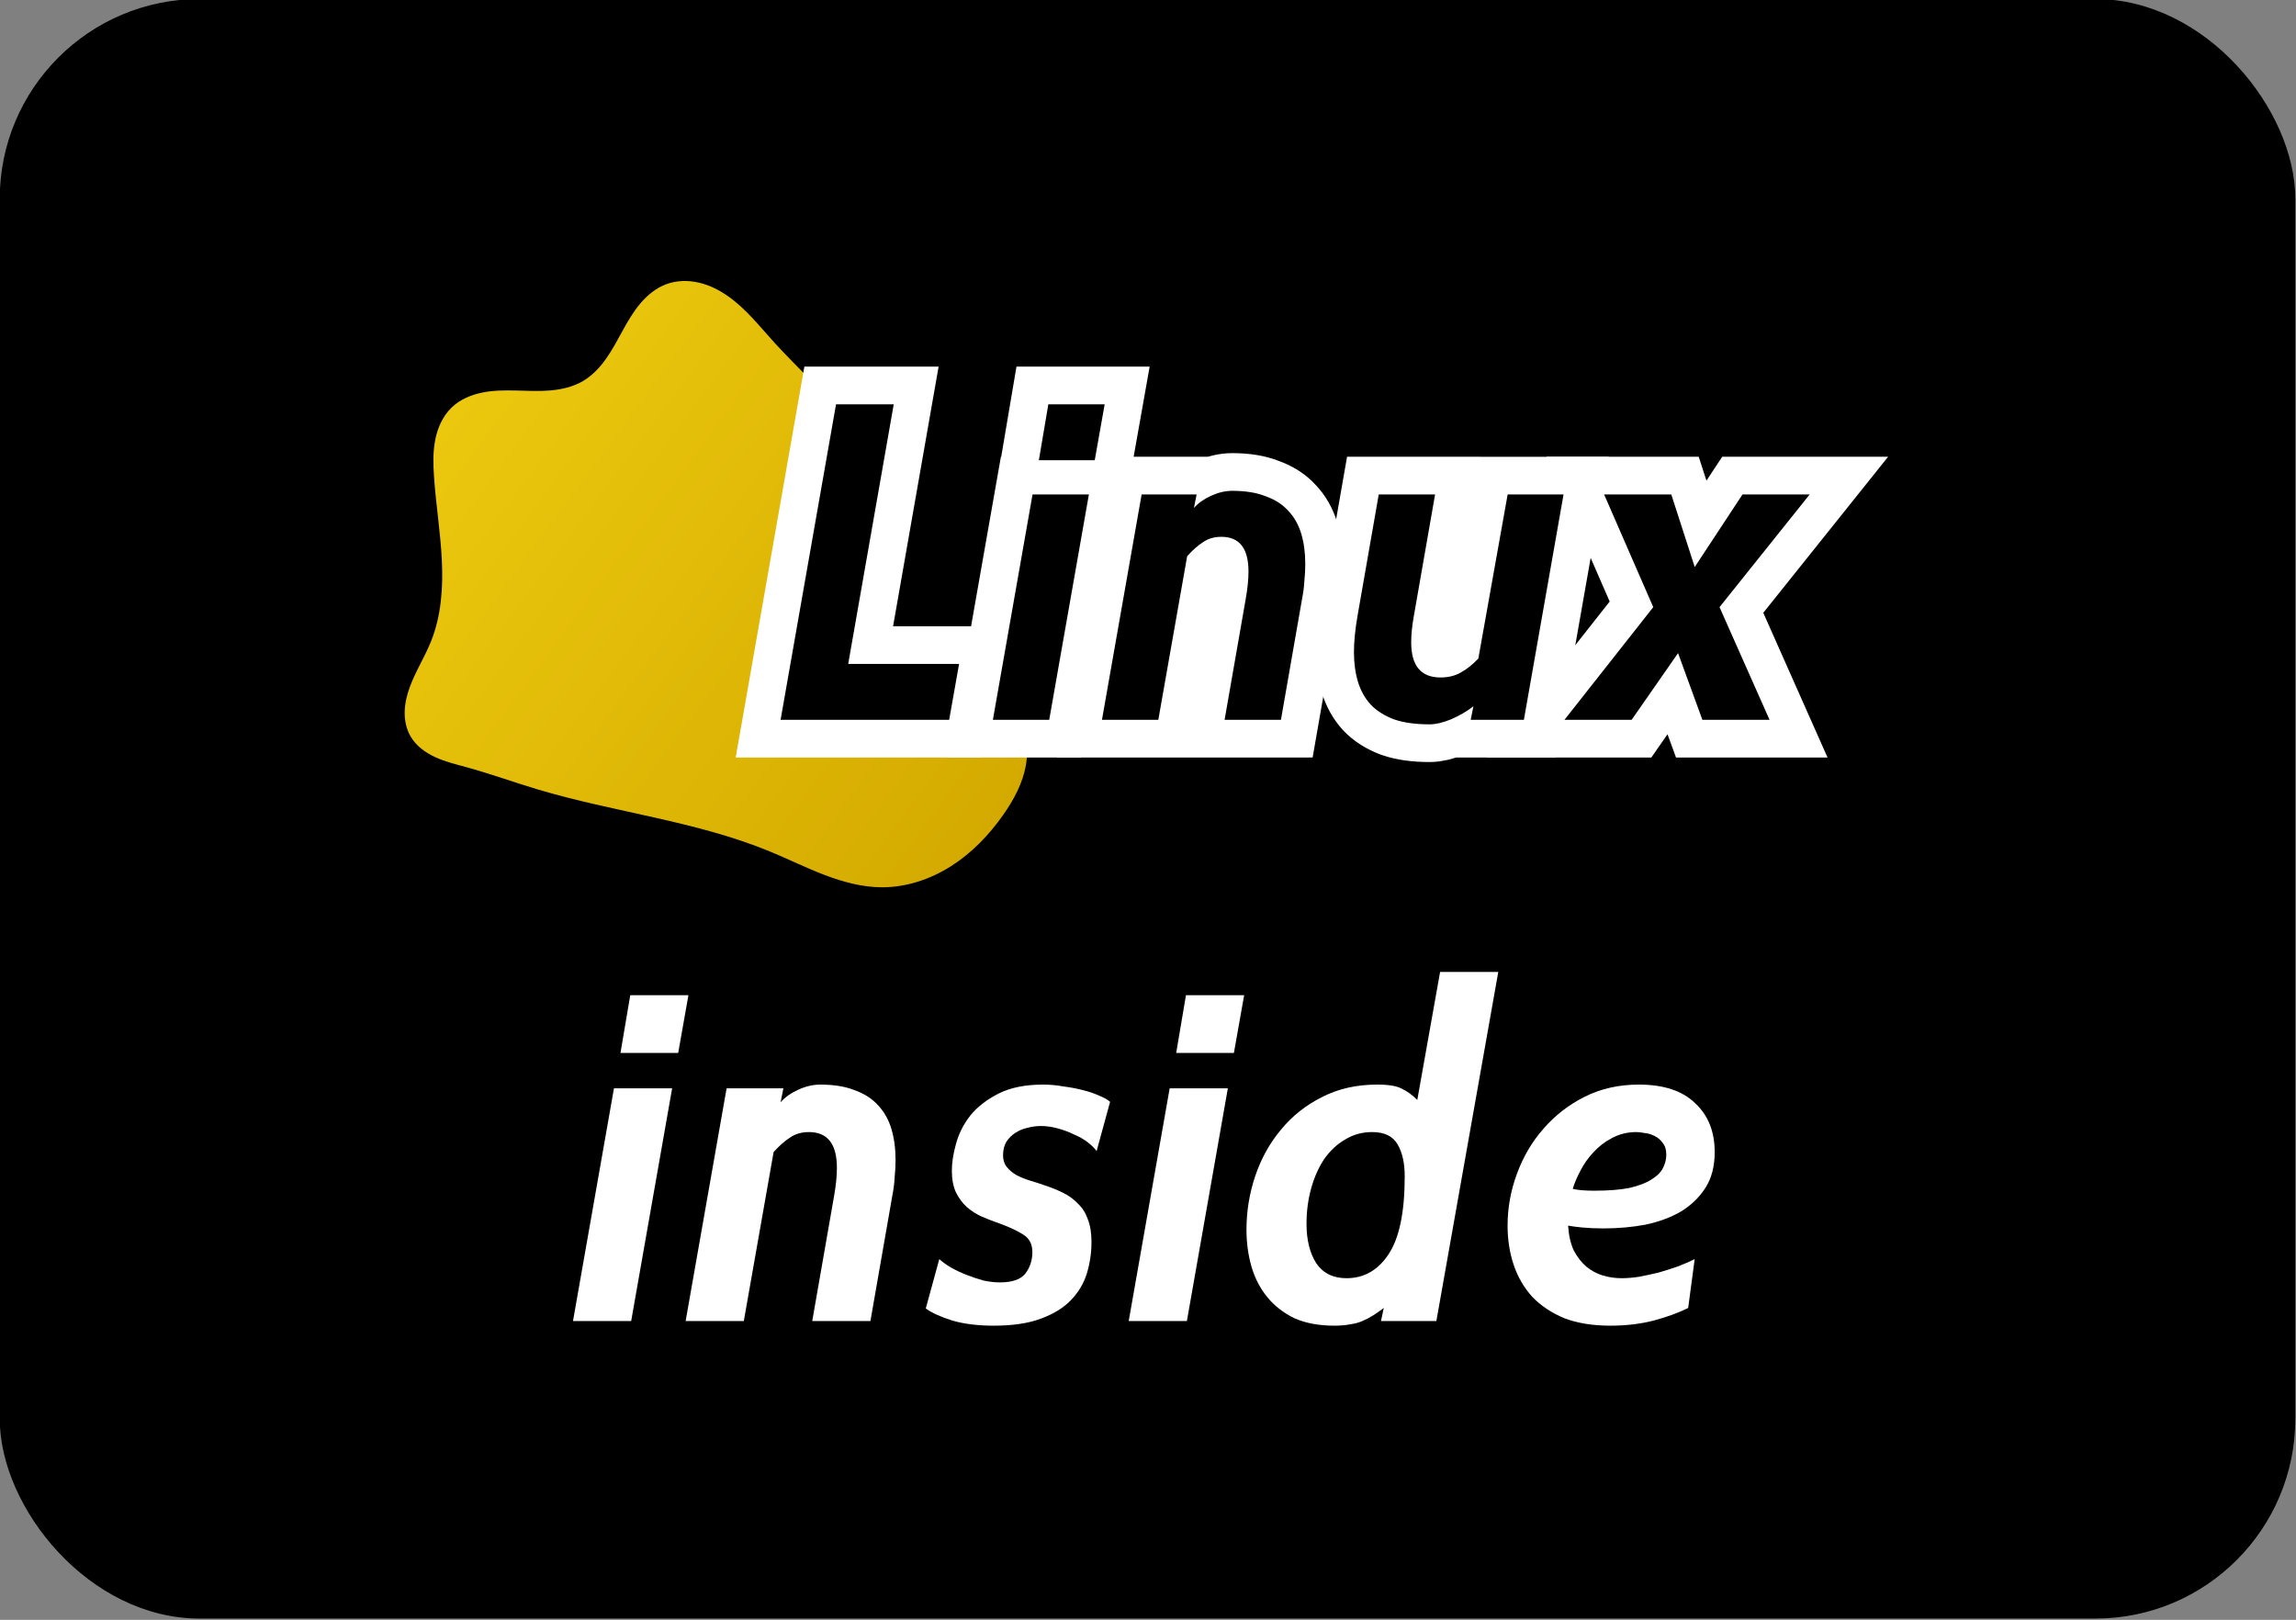 <?xml version="1.0" encoding="UTF-8" standalone="no"?>
<!-- Created with Inkscape (http://www.inkscape.org/) -->

<svg
   xmlns:dc="http://purl.org/dc/elements/1.1/"
   xmlns:cc="http://creativecommons.org/ns#"
   xmlns:rdf="http://www.w3.org/1999/02/22-rdf-syntax-ns#"
   xmlns:svg="http://www.w3.org/2000/svg"
   xmlns="http://www.w3.org/2000/svg"
   xmlns:xlink="http://www.w3.org/1999/xlink"
   xmlns:sodipodi="http://sodipodi.sourceforge.net/DTD/sodipodi-0.dtd"
   xmlns:inkscape="http://www.inkscape.org/namespaces/inkscape"
   width="210mm"
   height="148.163mm"
   viewBox="0 0 210 148.163"
   version="1.1"
   id="svg2783"
   inkscape:version="0.92.5 (2060ec1f9f, 2020-04-08)"
   sodipodi:docname="linuxinside.svg">
  <rect x="0" y="0" width="210" height="148.163" fill="#808080" stroke="none"/>
  <defs
     id="defs2777">
    <linearGradient
       inkscape:collect="always"
       xlink:href="#linearGradient2359"
       id="linearGradient2375"
       x1="104.287"
       y1="300.143"
       x2="189.878"
       y2="363.426"
       gradientUnits="userSpaceOnUse" />
    <linearGradient
       id="linearGradient2359"
       inkscape:collect="always">
      <stop
         id="stop2355"
         offset="0"
         style="stop-color:#ebc80e;stop-opacity:1" />
      <stop
         id="stop2357"
         offset="1"
         style="stop-color:#d4aa00;stop-opacity:1" />
    </linearGradient>
    <inkscape:path-effect
       is_visible="true"
       id="path-effect4669-1-5-26"
       effect="spiro" />
  </defs>
  <sodipodi:namedview
     id="base"
     pagecolor="#ffffff"
     bordercolor="#666666"
     borderopacity="1.0"
     inkscape:pageopacity="0.0"
     inkscape:pageshadow="2"
     inkscape:zoom="0.35"
     inkscape:cx="1275.5951"
     inkscape:cy="292.16017"
     inkscape:document-units="mm"
     inkscape:current-layer="g2059"
     showgrid="false"
     inkscape:snap-page="true"
     inkscape:window-width="1280"
     inkscape:window-height="650"
     inkscape:window-x="0"
     inkscape:window-y="0"
     inkscape:window-maximized="1" />
  <g
     inkscape:label="Layer 1"
     inkscape:groupmode="layer"
     id="layer1"
     transform="translate(0,-148.837)">
    <g
       transform="matrix(2.654,0,0,2.654,-131.961,-354.043)"
       id="g2081">
      <rect
         ry="6.892"
         rx="6.892"
         y="189.446"
         x="49.712"
         height="55.816"
         width="79.112"
         id="rect1813"
         style="fill:#000000;fill-opacity:1;stroke:none;stroke-width:4.17;stroke-linecap:round;stroke-miterlimit:4;stroke-dasharray:none;stroke-opacity:1" />
      <g
         id="g2059"
         transform="translate(4.2104732e-8,2.552)">
        <g
           transform="translate(-4.524,-10.444)"
           id="g1978">
          <path
             inkscape:original-d="m 137.57703,281.0191 c 6.32494,-1.3585 11.99755,4.87308 16.86679,9.13228 6.42572,5.62067 -8.54781,26.01622 13.24488,19.8293 5.86081,-1.66388 -4.39086,25.75711 -1.12199,30.89832 4.09971,6.44793 22.87189,-0.76258 24.93845,6.59355 1.58383,5.63779 1.34339,10.90606 -1.62666,15.95302 -3.57124,6.06857 -11.7907,10.42929 -18.78877,11.20919 -5.73056,0.63864 -11.87822,-3.8351 -17.38362,-5.54906 -12.31617,-3.83432 -23.77946,-5.82074 -36.09666,-9.65174 -2.50091,-0.77785 -8.28361,-2.638 -10.96988,-3.42629 -4.51043,-1.3236 -6.46556,-0.99271 -8.72046,-4.76819 -2.68251,-4.49147 0.68051,-9.72669 3.16379,-14.79408 4.06995,-8.30524 1.91195,-17.82603 0.46203,-25.51057 -0.92235,-4.8884 -0.66071,-7.92707 2.7425,-10.79139 4.99476,-4.20385 14.53027,-1.53186 20.35272,-4.08305 5.82246,-2.55119 6.66365,-13.6939 12.93688,-15.04129 z"
             inkscape:path-effect="#path-effect4669-1-5-26"
             sodipodi:nodetypes="ssssssssssssssss"
             inkscape:connector-curvature="0"
             id="path4635-1-3-1"
             d="m 137.577,281.019 c 1.599,-0.598 3.378,-0.637 5.043,-0.258 1.665,0.379 3.22,1.162 4.613,2.149 2.786,1.973 4.912,4.716 7.211,7.241 2.731,2.999 5.754,5.737 8.285,8.907 2.531,3.17 4.587,6.883 4.959,10.923 0.248,2.693 -0.262,5.403 -1.012,8.002 -0.75,2.598 -1.741,5.122 -2.488,7.722 -0.747,2.599 -1.251,5.312 -0.992,8.004 0.259,2.692 1.346,5.378 3.37,7.171 1.657,1.468 3.829,2.251 6.015,2.6 2.186,0.349 4.414,0.295 6.628,0.279 2.214,-0.016 4.45,0.009 6.606,0.51 2.157,0.501 4.253,1.519 5.689,3.204 0.935,1.097 1.56,2.444 1.867,3.852 0.307,1.408 0.302,2.876 0.06,4.297 -0.485,2.841 -1.893,5.448 -3.553,7.804 -2.183,3.1 -4.861,5.887 -8.06,7.922 -3.199,2.035 -6.938,3.294 -10.729,3.287 -3.064,-0.006 -6.076,-0.825 -8.939,-1.919 -2.863,-1.093 -5.612,-2.462 -8.445,-3.63 -11.527,-4.753 -24.152,-6.077 -36.097,-9.652 -3.67,-1.098 -7.276,-2.409 -10.97,-3.426 -1.641,-0.452 -3.308,-0.849 -4.858,-1.552 -1.55,-0.703 -3,-1.749 -3.862,-3.216 -0.667,-1.134 -0.949,-2.47 -0.931,-3.785 0.018,-1.316 0.326,-2.615 0.774,-3.852 0.896,-2.474 2.344,-4.714 3.321,-7.157 1.596,-3.989 1.884,-8.388 1.669,-12.679 -0.215,-4.291 -0.911,-8.545 -1.207,-12.831 -0.132,-1.914 -0.184,-3.853 0.181,-5.737 0.365,-1.884 1.176,-3.726 2.561,-5.054 1.276,-1.225 2.97,-1.948 4.703,-2.304 1.733,-0.356 3.517,-0.367 5.285,-0.324 1.768,0.043 3.541,0.138 5.304,-0.011 1.763,-0.149 3.533,-0.554 5.061,-1.445 1.455,-0.849 2.635,-2.107 3.609,-3.481 0.974,-1.374 1.757,-2.872 2.569,-4.348 0.812,-1.476 1.661,-2.943 2.749,-4.23 1.087,-1.286 2.432,-2.393 4.01,-2.983 z"
             style="fill:url(#linearGradient2375);fill-opacity:1;stroke:none"
             transform="matrix(0.222,0,0,0.222,46.661,144.782)" />
          <g
             transform="matrix(0.448,0,0,0.448,-43.858,135.242)"
             id="text919-8"
             style="font-style:italic;font-variant:normal;font-weight:bold;font-stretch:normal;font-size:34.675px;line-height:1.25;font-family:Cabin;-inkscape-font-specification:'Cabin Bold Italic';letter-spacing:0px;word-spacing:0px;fill:#000000;fill-opacity:1;stroke:#ffffff;stroke-width:5.8;stroke-miterlimit:4;stroke-dasharray:none"
             aria-label="Linux">
            <path
               id="path925-7"
               style="stroke:#ffffff;stroke-width:5.8;stroke-miterlimit:4;stroke-dasharray:none"
               d="m 279.028,194.058 4.265,-24.273 h 4.438 l -3.502,19.973 h 8.53 l -0.763,4.3 z"
               inkscape:connector-curvature="0" />
            <path
               id="path927-9"
               style="stroke:#ffffff;stroke-width:5.8;stroke-miterlimit:4;stroke-dasharray:none"
               d="m 298.896,174.085 0.728,-4.3 h 4.334 l -0.763,4.3 z m -3.537,19.973 3.051,-17.338 h 4.334 l -3.051,17.338 z"
               inkscape:connector-curvature="0" />
            <path
               id="path929-2"
               style="stroke:#ffffff;stroke-width:5.8;stroke-miterlimit:4;stroke-dasharray:none"
               d="m 313.183,194.058 1.63,-9.328 q 0.208,-1.179 0.208,-2.081 0,-2.67 -2.081,-2.67 -0.832,0 -1.422,0.416 -0.589,0.381 -1.214,1.075 l -2.219,12.587 h -4.334 l 3.051,-17.338 h 4.23 l -0.208,1.04 q 0.485,-0.555 1.318,-0.936 0.832,-0.381 1.63,-0.381 1.526,0 2.566,0.416 1.075,0.381 1.734,1.11 0.694,0.728 1.006,1.768 0.312,1.04 0.312,2.323 0,0.624 -0.069,1.318 -0.035,0.659 -0.173,1.352 l -1.63,9.328 z"
               inkscape:connector-curvature="0" />
            <path
               id="path931-0"
               style="stroke:#ffffff;stroke-width:5.8;stroke-miterlimit:4;stroke-dasharray:none"
               d="m 332.115,194.058 0.208,-1.04 q -0.763,0.589 -1.734,1.006 -0.936,0.381 -1.63,0.381 -1.63,0 -2.739,-0.381 -1.11,-0.416 -1.803,-1.144 -0.659,-0.728 -0.971,-1.734 -0.312,-1.04 -0.312,-2.289 0,-1.214 0.277,-2.809 l 1.63,-9.328 h 4.334 l -1.63,9.328 q -0.208,1.144 -0.208,2.046 0,2.705 2.254,2.705 0.902,0 1.56,-0.381 0.694,-0.381 1.352,-1.075 l 2.254,-12.622 h 4.3 l -3.051,17.338 z"
               inkscape:connector-curvature="0" />
            <path
               id="path933-23"
               style="stroke:#ffffff;stroke-width:5.8;stroke-miterlimit:4;stroke-dasharray:none"
               d="m 349.938,194.058 -1.872,-5.132 -3.572,5.132 h -5.167 l 6.831,-8.669 -3.78,-8.669 h 5.167 l 1.803,5.583 3.676,-5.583 h 5.167 l -6.935,8.669 3.849,8.669 z"
               inkscape:connector-curvature="0" />
          </g>
          <g
             transform="matrix(0.448,0,0,0.448,-43.858,135.242)"
             id="text919-7-7"
             style="font-style:italic;font-variant:normal;font-weight:bold;font-stretch:normal;font-size:34.675px;line-height:1.25;font-family:Cabin;-inkscape-font-specification:'Cabin Bold Italic';letter-spacing:0px;word-spacing:0px;fill:#000000;fill-opacity:1;stroke:none;stroke-width:2.5;stroke-miterlimit:4;stroke-dasharray:none"
             aria-label="Linux">
            <path
               id="path925-5-5"
               style="stroke:none;stroke-width:2.5;stroke-miterlimit:4;stroke-dasharray:none"
               d="m 279.028,194.058 4.265,-24.273 h 4.438 l -3.502,19.973 h 8.53 l -0.763,4.3 z"
               inkscape:connector-curvature="0" />
            <path
               id="path927-3-9"
               style="stroke:none;stroke-width:2.5;stroke-miterlimit:4;stroke-dasharray:none"
               d="m 298.896,174.085 0.728,-4.3 h 4.334 l -0.763,4.3 z m -3.537,19.973 3.051,-17.338 h 4.334 l -3.051,17.338 z"
               inkscape:connector-curvature="0" />
            <path
               id="path929-5-2"
               style="stroke:none;stroke-width:2.5;stroke-miterlimit:4;stroke-dasharray:none"
               d="m 313.183,194.058 1.63,-9.328 q 0.208,-1.179 0.208,-2.081 0,-2.67 -2.081,-2.67 -0.832,0 -1.422,0.416 -0.589,0.381 -1.214,1.075 l -2.219,12.587 h -4.334 l 3.051,-17.338 h 4.23 l -0.208,1.04 q 0.485,-0.555 1.318,-0.936 0.832,-0.381 1.63,-0.381 1.526,0 2.566,0.416 1.075,0.381 1.734,1.11 0.694,0.728 1.006,1.768 0.312,1.04 0.312,2.323 0,0.624 -0.069,1.318 -0.035,0.659 -0.173,1.352 l -1.63,9.328 z"
               inkscape:connector-curvature="0" />
            <path
               id="path931-6-2"
               style="stroke:none;stroke-width:2.5;stroke-miterlimit:4;stroke-dasharray:none"
               d="m 332.115,194.058 0.208,-1.04 q -0.763,0.589 -1.734,1.006 -0.936,0.381 -1.63,0.381 -1.63,0 -2.739,-0.381 -1.11,-0.416 -1.803,-1.144 -0.659,-0.728 -0.971,-1.734 -0.312,-1.04 -0.312,-2.289 0,-1.214 0.277,-2.809 l 1.63,-9.328 h 4.334 l -1.63,9.328 q -0.208,1.144 -0.208,2.046 0,2.705 2.254,2.705 0.902,0 1.56,-0.381 0.694,-0.381 1.352,-1.075 l 2.254,-12.622 h 4.3 l -3.051,17.338 z"
               inkscape:connector-curvature="0" />
            <path
               id="path933-2-8"
               style="stroke:none;stroke-width:2.5;stroke-miterlimit:4;stroke-dasharray:none"
               d="m 349.938,194.058 -1.872,-5.132 -3.572,5.132 h -5.167 l 6.831,-8.669 -3.78,-8.669 h 5.167 l 1.803,5.583 3.676,-5.583 h 5.167 l -6.935,8.669 3.849,8.669 z"
               inkscape:connector-curvature="0" />
          </g>
        </g>
        <g
           aria-label="inside"
           transform="matrix(0.401,0,0,0.401,-29.481,-116.569)"
           style="font-style:italic;font-variant:normal;font-weight:bold;font-stretch:normal;font-size:40px;line-height:1.25;font-family:Cabin;-inkscape-font-specification:'Cabin Bold Italic';letter-spacing:0px;word-spacing:0px;fill:#ffffff;fill-opacity:1;stroke:none;stroke-width:0.75;stroke-miterlimit:4;stroke-dasharray:none"
           id="flowRoot2012">
          <path
             d="m 250.837,847.345 0.84,-4.96 h 5 l -0.88,4.96 z m -4.08,23.04 3.52,-20 h 5 l -3.52,20 z"
             style=""
             id="path3675" />
          <path
             d="m 267.317,870.385 1.88,-10.76 q 0.24,-1.36 0.24,-2.4 0,-3.08 -2.4,-3.08 -0.96,0 -1.64,0.48 -0.68,0.44 -1.4,1.24 l -2.56,14.52 h -5 l 3.52,-20 h 4.88 l -0.24,1.2 q 0.56,-0.64 1.52,-1.08 0.96,-0.44 1.88,-0.44 1.76,0 2.96,0.48 1.24,0.44 2,1.28 0.8,0.84 1.16,2.04 0.36,1.2 0.36,2.68 0,0.72 -0.08,1.52 -0.04,0.76 -0.2,1.56 l -1.88,10.76 z"
             style=""
             id="path3677" />
          <path
             d="m 282.916,870.785 q -2.04,0 -3.56,-0.44 -1.52,-0.48 -2.28,-1.04 l 1.16,-4.24 q 0.4,0.36 1,0.72 0.64,0.36 1.36,0.64 0.72,0.28 1.44,0.48 0.76,0.16 1.4,0.16 1.6,0 2.2,-0.76 0.6,-0.8 0.6,-1.84 0,-1.04 -0.8,-1.52 -0.76,-0.48 -1.96,-0.92 -0.8,-0.28 -1.56,-0.6 -0.72,-0.32 -1.32,-0.84 -0.56,-0.52 -0.92,-1.24 -0.36,-0.76 -0.36,-1.88 0,-1.04 0.36,-2.32 0.36,-1.32 1.24,-2.44 0.92,-1.12 2.44,-1.88 1.52,-0.76 3.8,-0.76 0.88,0 1.76,0.16 0.92,0.12 1.68,0.32 0.8,0.2 1.4,0.48 0.6,0.24 0.92,0.52 l -1.16,4.24 q -0.24,-0.36 -0.76,-0.76 -0.52,-0.4 -1.2,-0.68 -0.64,-0.32 -1.4,-0.52 -0.72,-0.2 -1.44,-0.2 -0.56,0 -1.16,0.16 -0.56,0.12 -1.04,0.44 -0.44,0.28 -0.76,0.76 -0.28,0.48 -0.28,1.16 0,0.6 0.32,1 0.32,0.4 0.8,0.68 0.52,0.28 1.16,0.48 0.68,0.2 1.36,0.44 0.84,0.28 1.56,0.64 0.72,0.36 1.24,0.92 0.56,0.52 0.84,1.32 0.32,0.8 0.32,1.96 0,1.4 -0.4,2.72 -0.4,1.28 -1.36,2.28 -0.96,1 -2.6,1.6 -1.6,0.6 -4.04,0.6 z"
             style=""
             id="path3679" />
          <path
             d="m 298.596,847.345 0.84,-4.96 h 5 l -0.88,4.96 z m -4.08,23.04 3.52,-20 h 5 l -3.52,20 z"
             style=""
             id="path3681" />
          <path
             d="m 316.196,870.385 0.24,-1.12 q -0.48,0.36 -0.92,0.64 -0.44,0.28 -0.92,0.48 -0.44,0.2 -1.04,0.28 -0.56,0.12 -1.36,0.12 -2,0 -3.44,-0.64 -1.4,-0.68 -2.32,-1.8 -0.92,-1.12 -1.36,-2.6 -0.44,-1.52 -0.44,-3.2 0,-2.4 0.76,-4.64 0.76,-2.24 2.2,-3.96 1.44,-1.76 3.52,-2.8 2.08,-1.08 4.76,-1.08 1.48,0 2.12,0.36 0.68,0.32 1.32,0.96 l 1.96,-11 h 5 l -5.32,30 z m -0.76,-16.24 q -1.28,0 -2.32,0.64 -1.04,0.6 -1.8,1.68 -0.72,1.08 -1.12,2.52 -0.4,1.44 -0.4,3.04 0,2.08 0.84,3.4 0.88,1.28 2.6,1.28 2.24,0 3.6,-2.04 1.4,-2.08 1.4,-6.72 0,-1.68 -0.6,-2.72 -0.6,-1.08 -2.2,-1.08 z"
             style=""
             id="path3683" />
          <path
             d="m 344.876,855.865 q 0,1.84 -0.8,3.08 -0.8,1.24 -2.12,2.04 -1.32,0.76 -3.04,1.12 -1.72,0.32 -3.6,0.32 -1,0 -1.84,-0.08 -0.8,-0.08 -1.2,-0.16 0.08,1.24 0.48,2.12 0.44,0.84 1.08,1.4 0.64,0.52 1.4,0.76 0.8,0.24 1.64,0.24 0.68,0 1.48,-0.12 0.84,-0.16 1.68,-0.36 0.84,-0.24 1.64,-0.52 0.84,-0.32 1.48,-0.64 l -0.56,4.2 q -1.2,0.6 -2.96,1.08 -1.72,0.44 -3.72,0.44 -2.28,0 -3.96,-0.64 -1.64,-0.68 -2.76,-1.84 -1.08,-1.2 -1.6,-2.76 -0.52,-1.56 -0.52,-3.36 0,-2.28 0.8,-4.44 0.8,-2.2 2.28,-3.88 1.48,-1.72 3.56,-2.76 2.08,-1.04 4.64,-1.04 3.2,0 4.84,1.6 1.68,1.56 1.68,4.2 z m -6.72,-1.72 q -1.16,0 -2.12,0.52 -0.92,0.48 -1.6,1.24 -0.68,0.72 -1.12,1.6 -0.44,0.84 -0.64,1.52 0.64,0.16 1.84,0.16 1.84,0 3.04,-0.24 1.2,-0.28 1.88,-0.72 0.72,-0.44 1,-1 0.28,-0.56 0.28,-1.12 0,-0.68 -0.32,-1.04 -0.28,-0.4 -0.72,-0.6 -0.4,-0.2 -0.84,-0.24 -0.4,-0.08 -0.68,-0.08 z"
             style=""
             id="path3685" />
        </g>
      </g>
    </g>
  </g>
</svg>
